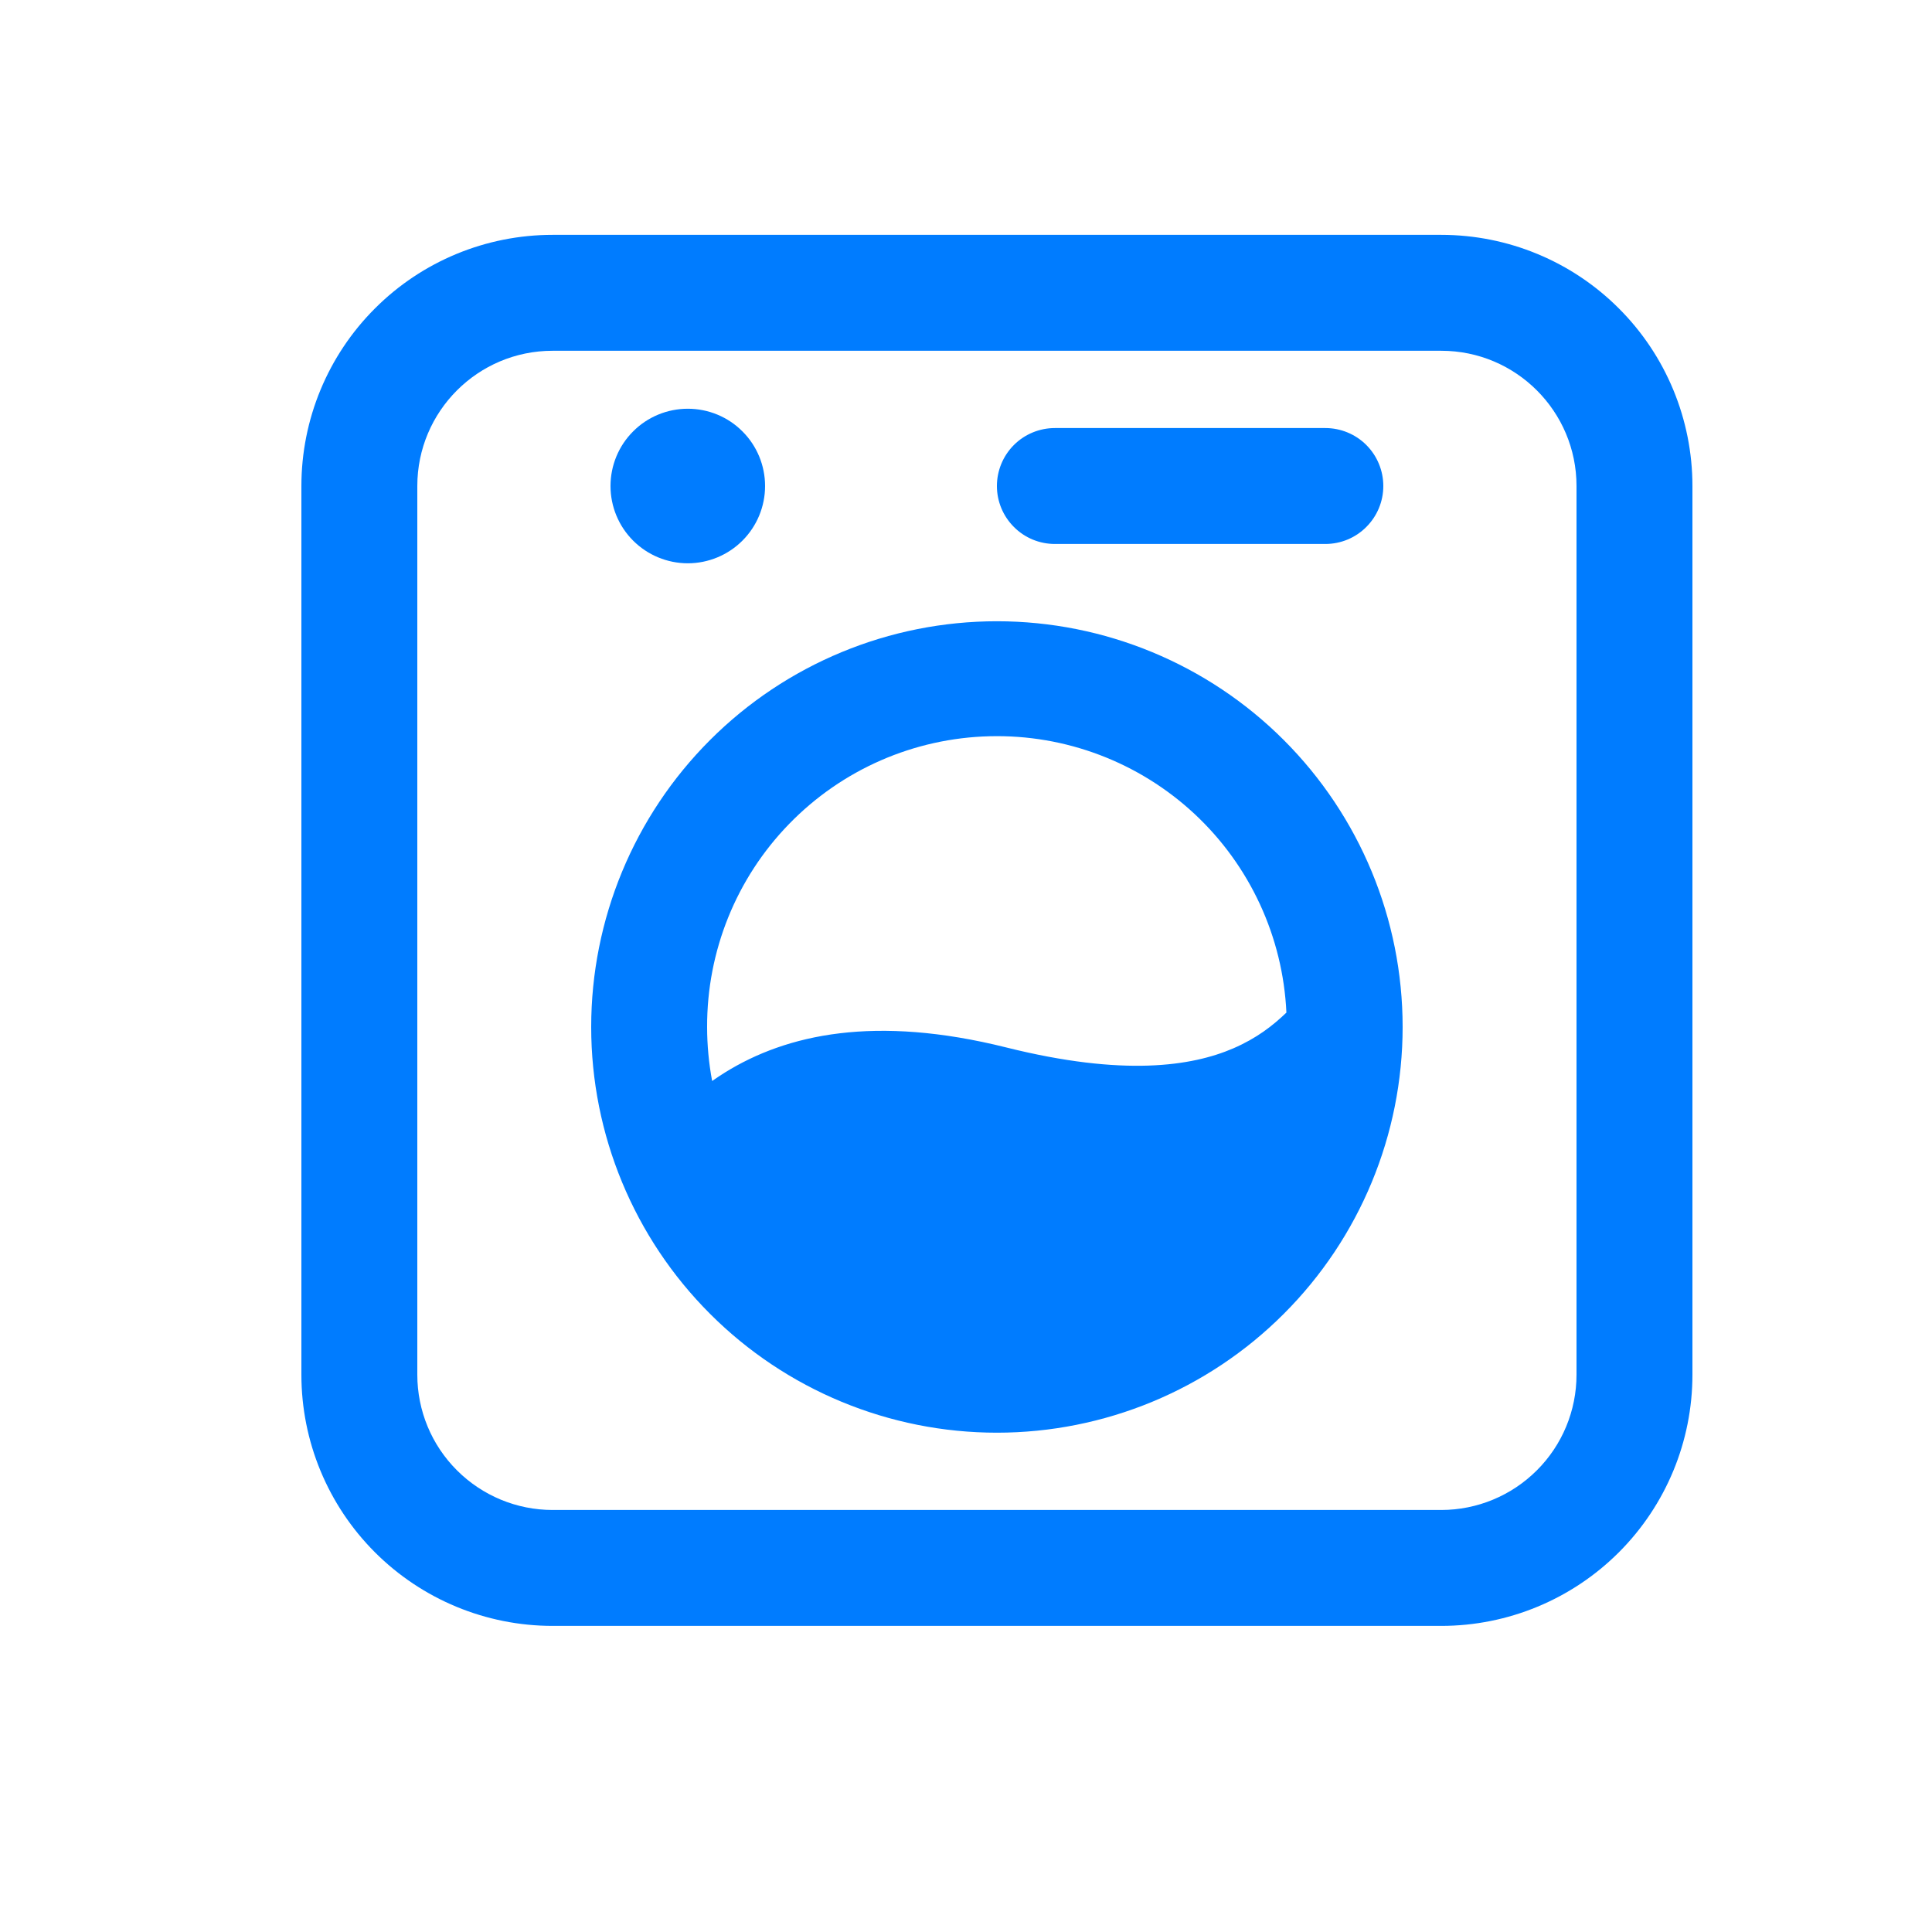 <svg width="25" height="25" viewBox="0 0 25 25" fill="none" xmlns="http://www.w3.org/2000/svg">
<path d="M12.9 8.039C11.508 8.039 10.172 8.592 9.188 9.576C8.203 10.561 7.65 11.896 7.65 13.289C7.65 14.681 8.203 16.017 9.188 17.001C10.172 17.986 11.508 18.539 12.9 18.539C14.292 18.539 15.628 17.986 16.612 17.001C17.597 16.017 18.15 14.681 18.15 13.289C18.15 11.896 17.597 10.561 16.612 9.576C15.628 8.592 14.292 8.039 12.9 8.039ZM9.15 13.289C9.147 12.308 9.527 11.365 10.211 10.662C10.895 9.958 11.826 9.551 12.807 9.527C13.787 9.502 14.738 9.863 15.456 10.531C16.174 11.2 16.601 12.123 16.646 13.103C16.469 13.273 16.261 13.435 15.958 13.566C15.424 13.796 14.542 13.934 13.021 13.554C11.324 13.13 10.181 13.382 9.381 13.878C9.325 13.913 9.269 13.95 9.215 13.988C9.172 13.757 9.15 13.523 9.15 13.289ZM9.9 6.289C9.9 6.554 9.795 6.808 9.607 6.996C9.42 7.183 9.165 7.289 8.9 7.289C8.635 7.289 8.38 7.183 8.193 6.996C8.005 6.808 7.9 6.554 7.9 6.289C7.9 6.024 8.005 5.769 8.193 5.582C8.38 5.394 8.635 5.289 8.9 5.289C9.165 5.289 9.42 5.394 9.607 5.582C9.795 5.769 9.9 6.024 9.9 6.289ZM13.65 5.539C13.451 5.539 13.26 5.618 13.12 5.758C12.979 5.899 12.9 6.09 12.9 6.289C12.9 6.488 12.979 6.678 13.12 6.819C13.26 6.96 13.451 7.039 13.65 7.039H17.15C17.349 7.039 17.54 6.96 17.68 6.819C17.821 6.678 17.9 6.488 17.9 6.289C17.9 6.09 17.821 5.899 17.68 5.758C17.54 5.618 17.349 5.539 17.15 5.539H13.65ZM7.15 3.039C6.288 3.039 5.461 3.381 4.852 3.991C4.242 4.6 3.9 5.427 3.9 6.289V17.789C3.9 18.651 4.242 19.477 4.852 20.087C5.461 20.696 6.288 21.039 7.15 21.039H18.65C19.512 21.039 20.339 20.696 20.948 20.087C21.558 19.477 21.9 18.651 21.9 17.789V6.289C21.9 5.427 21.558 4.6 20.948 3.991C20.339 3.381 19.512 3.039 18.65 3.039H7.15ZM5.4 6.289C5.4 5.323 6.184 4.539 7.15 4.539H18.65C19.616 4.539 20.4 5.323 20.4 6.289V17.789C20.4 18.253 20.216 18.698 19.887 19.026C19.559 19.354 19.114 19.539 18.65 19.539H7.15C6.686 19.539 6.241 19.354 5.913 19.026C5.584 18.698 5.4 18.253 5.4 17.789V6.289Z" fill="#007CFF"/>
</svg>
